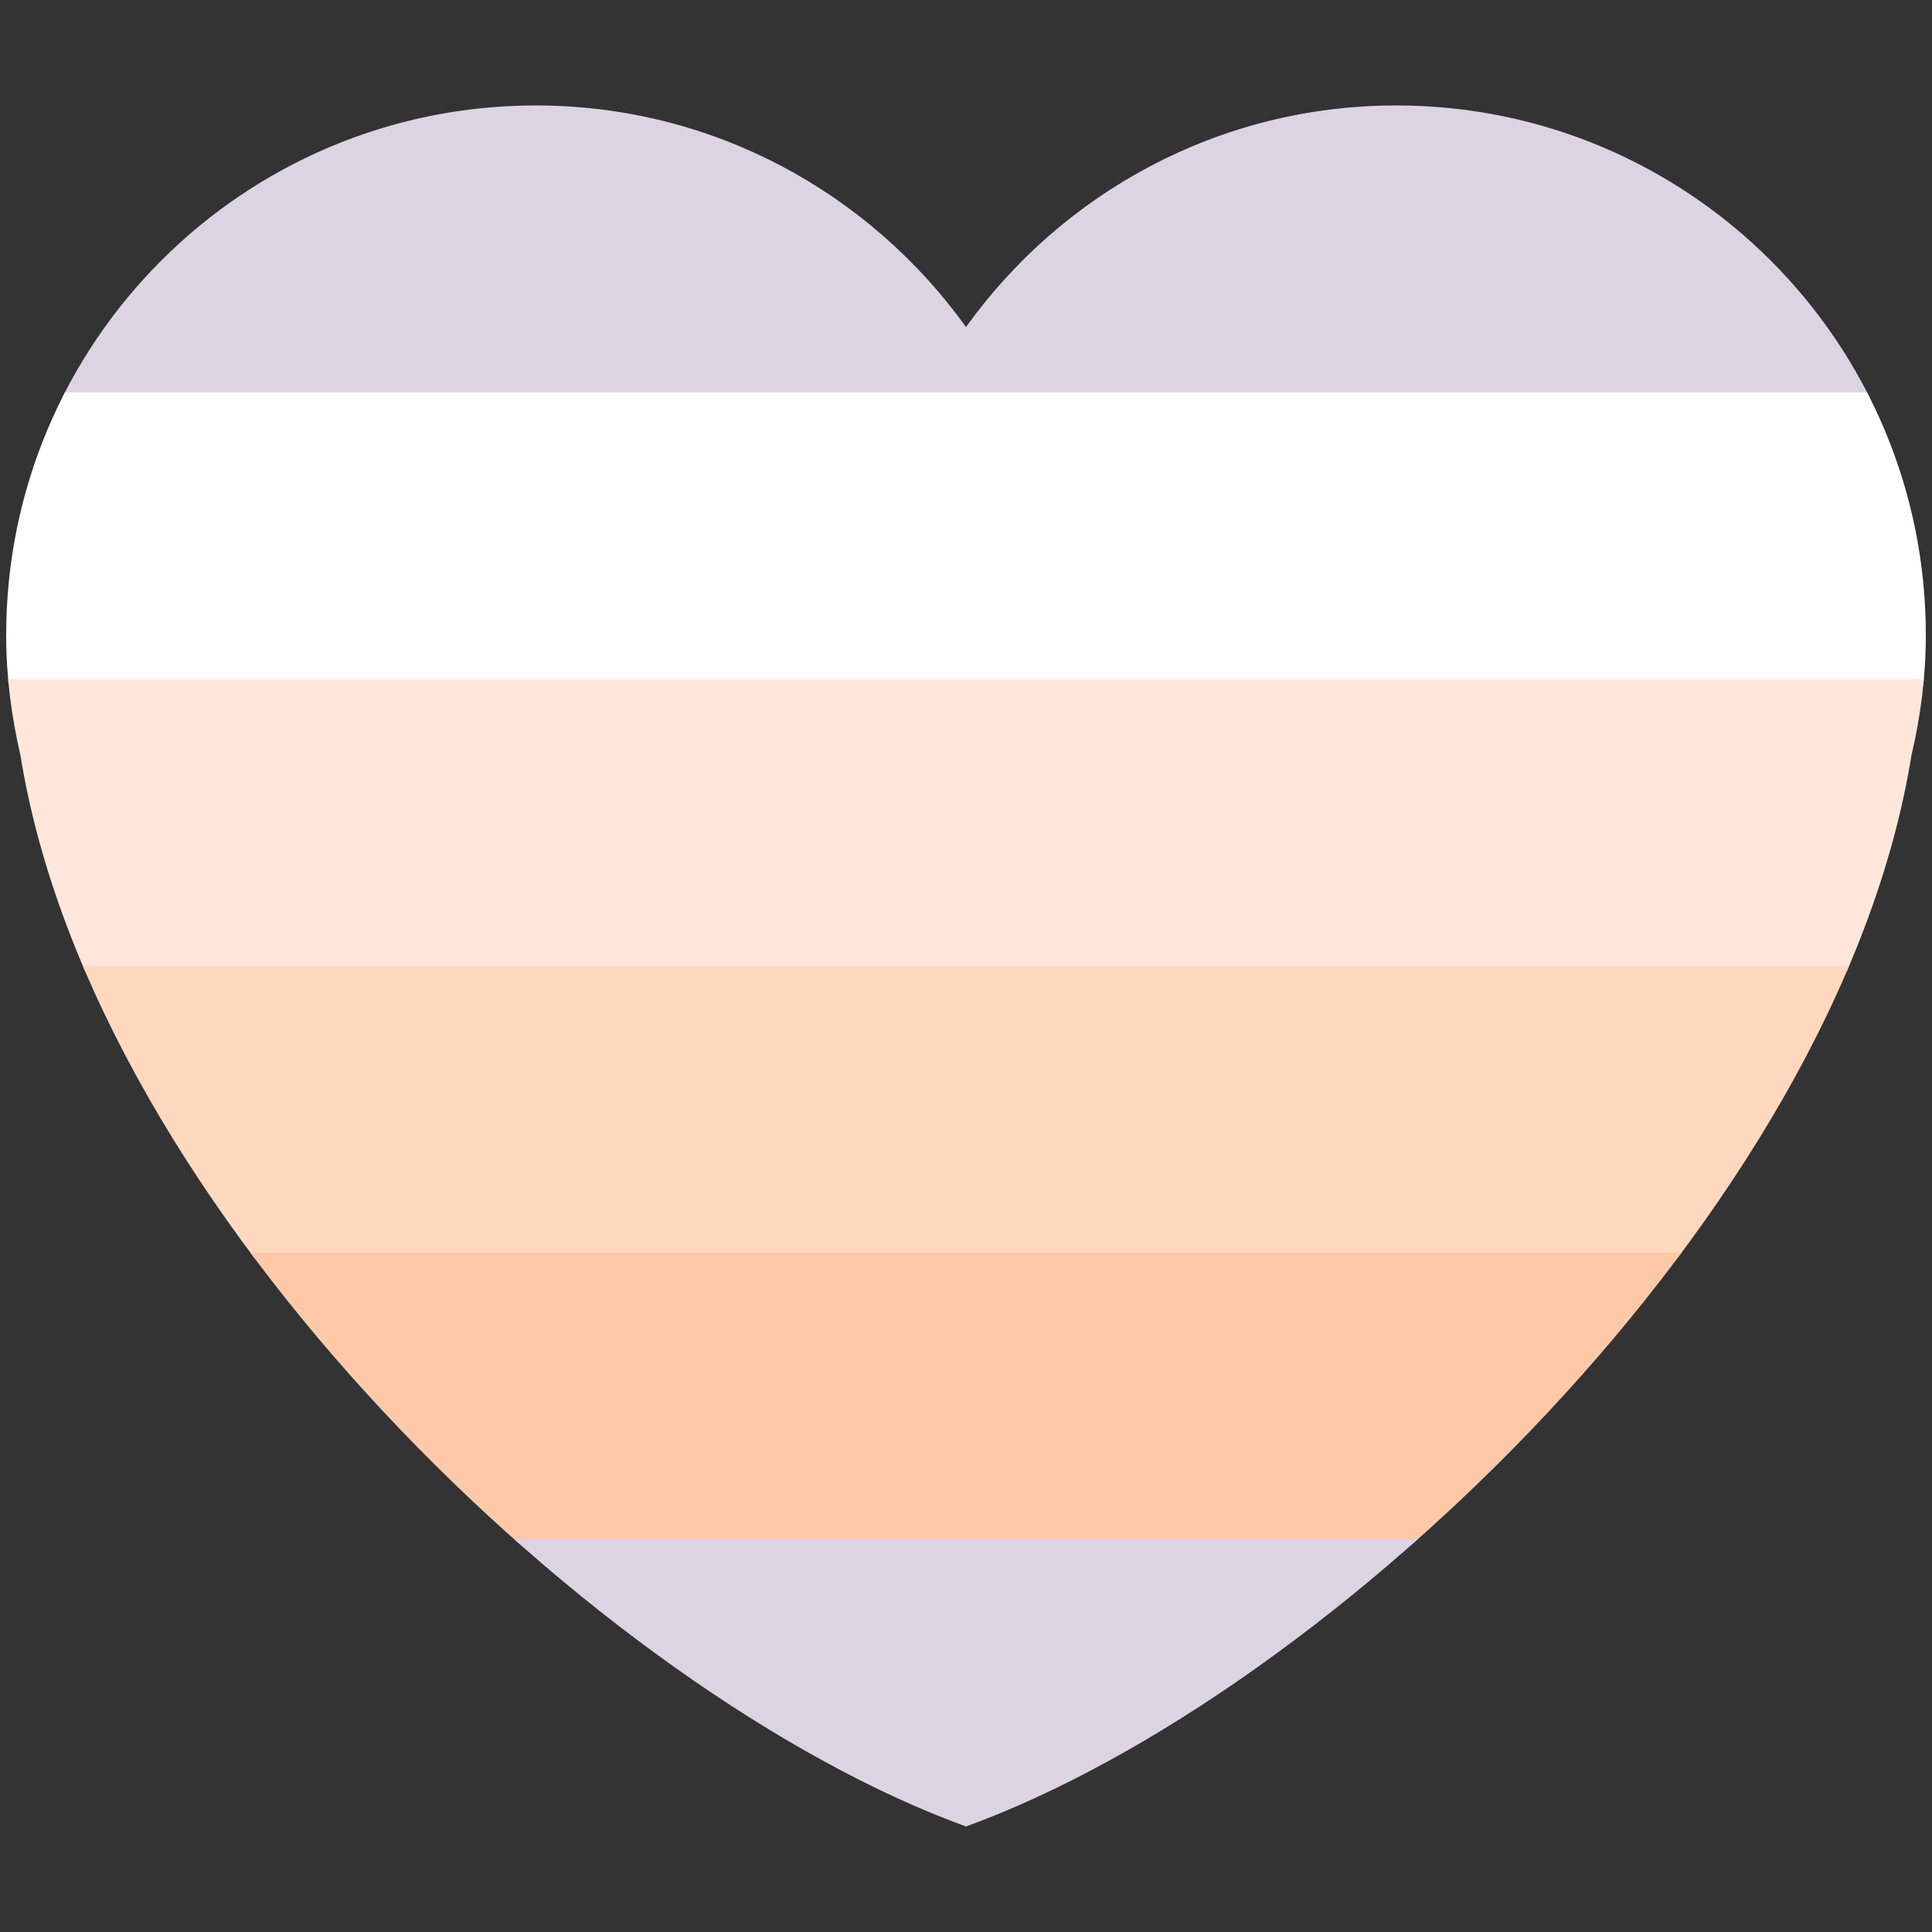 <svg xmlns="http://www.w3.org/2000/svg" viewBox="0 0 36 36">
    <rect x="0" y="0" width="36" height="36" fill="#333333" stroke="none"/>
    <g transform="rotate(0)" clip-path="url(#stripesClip)"><rect x="0.115" y="1.965" width="35.77" height="5.445" fill="#ddd4e3"></rect><rect x="0.115" y="7.31" width="35.77" height="5.445" fill="#ffffff"></rect><rect x="0.115" y="12.655" width="35.77" height="5.445" fill="#fee7da"></rect><rect x="0.115" y="18" width="35.77" height="5.445" fill="#ffd8be"></rect><rect x="0.115" y="23.344" width="35.77" height="5.445" fill="#ffc9a7"></rect><rect x="0.115" y="28.689" width="35.77" height="5.445" fill="#ddd4e3"></rect></g>
<defs><clipPath id="stripesClip"><path id="stripes" fill="#DD2E44" d="M35.885 11.833c0-5.45-4.418-9.868-9.867-9.868-3.308 0-6.227 1.633-8.018 4.129-1.791-2.496-4.71-4.129-8.017-4.129-5.45 0-9.868 4.417-9.868 9.868 0 .772.098 1.52.266 2.241C1.751 22.587 11.216 31.568 18 34.034c6.783-2.466 16.249-11.447 17.617-19.959.17-.721.268-1.469.268-2.242z" transform="rotate(0)"></path></clipPath></defs></svg>